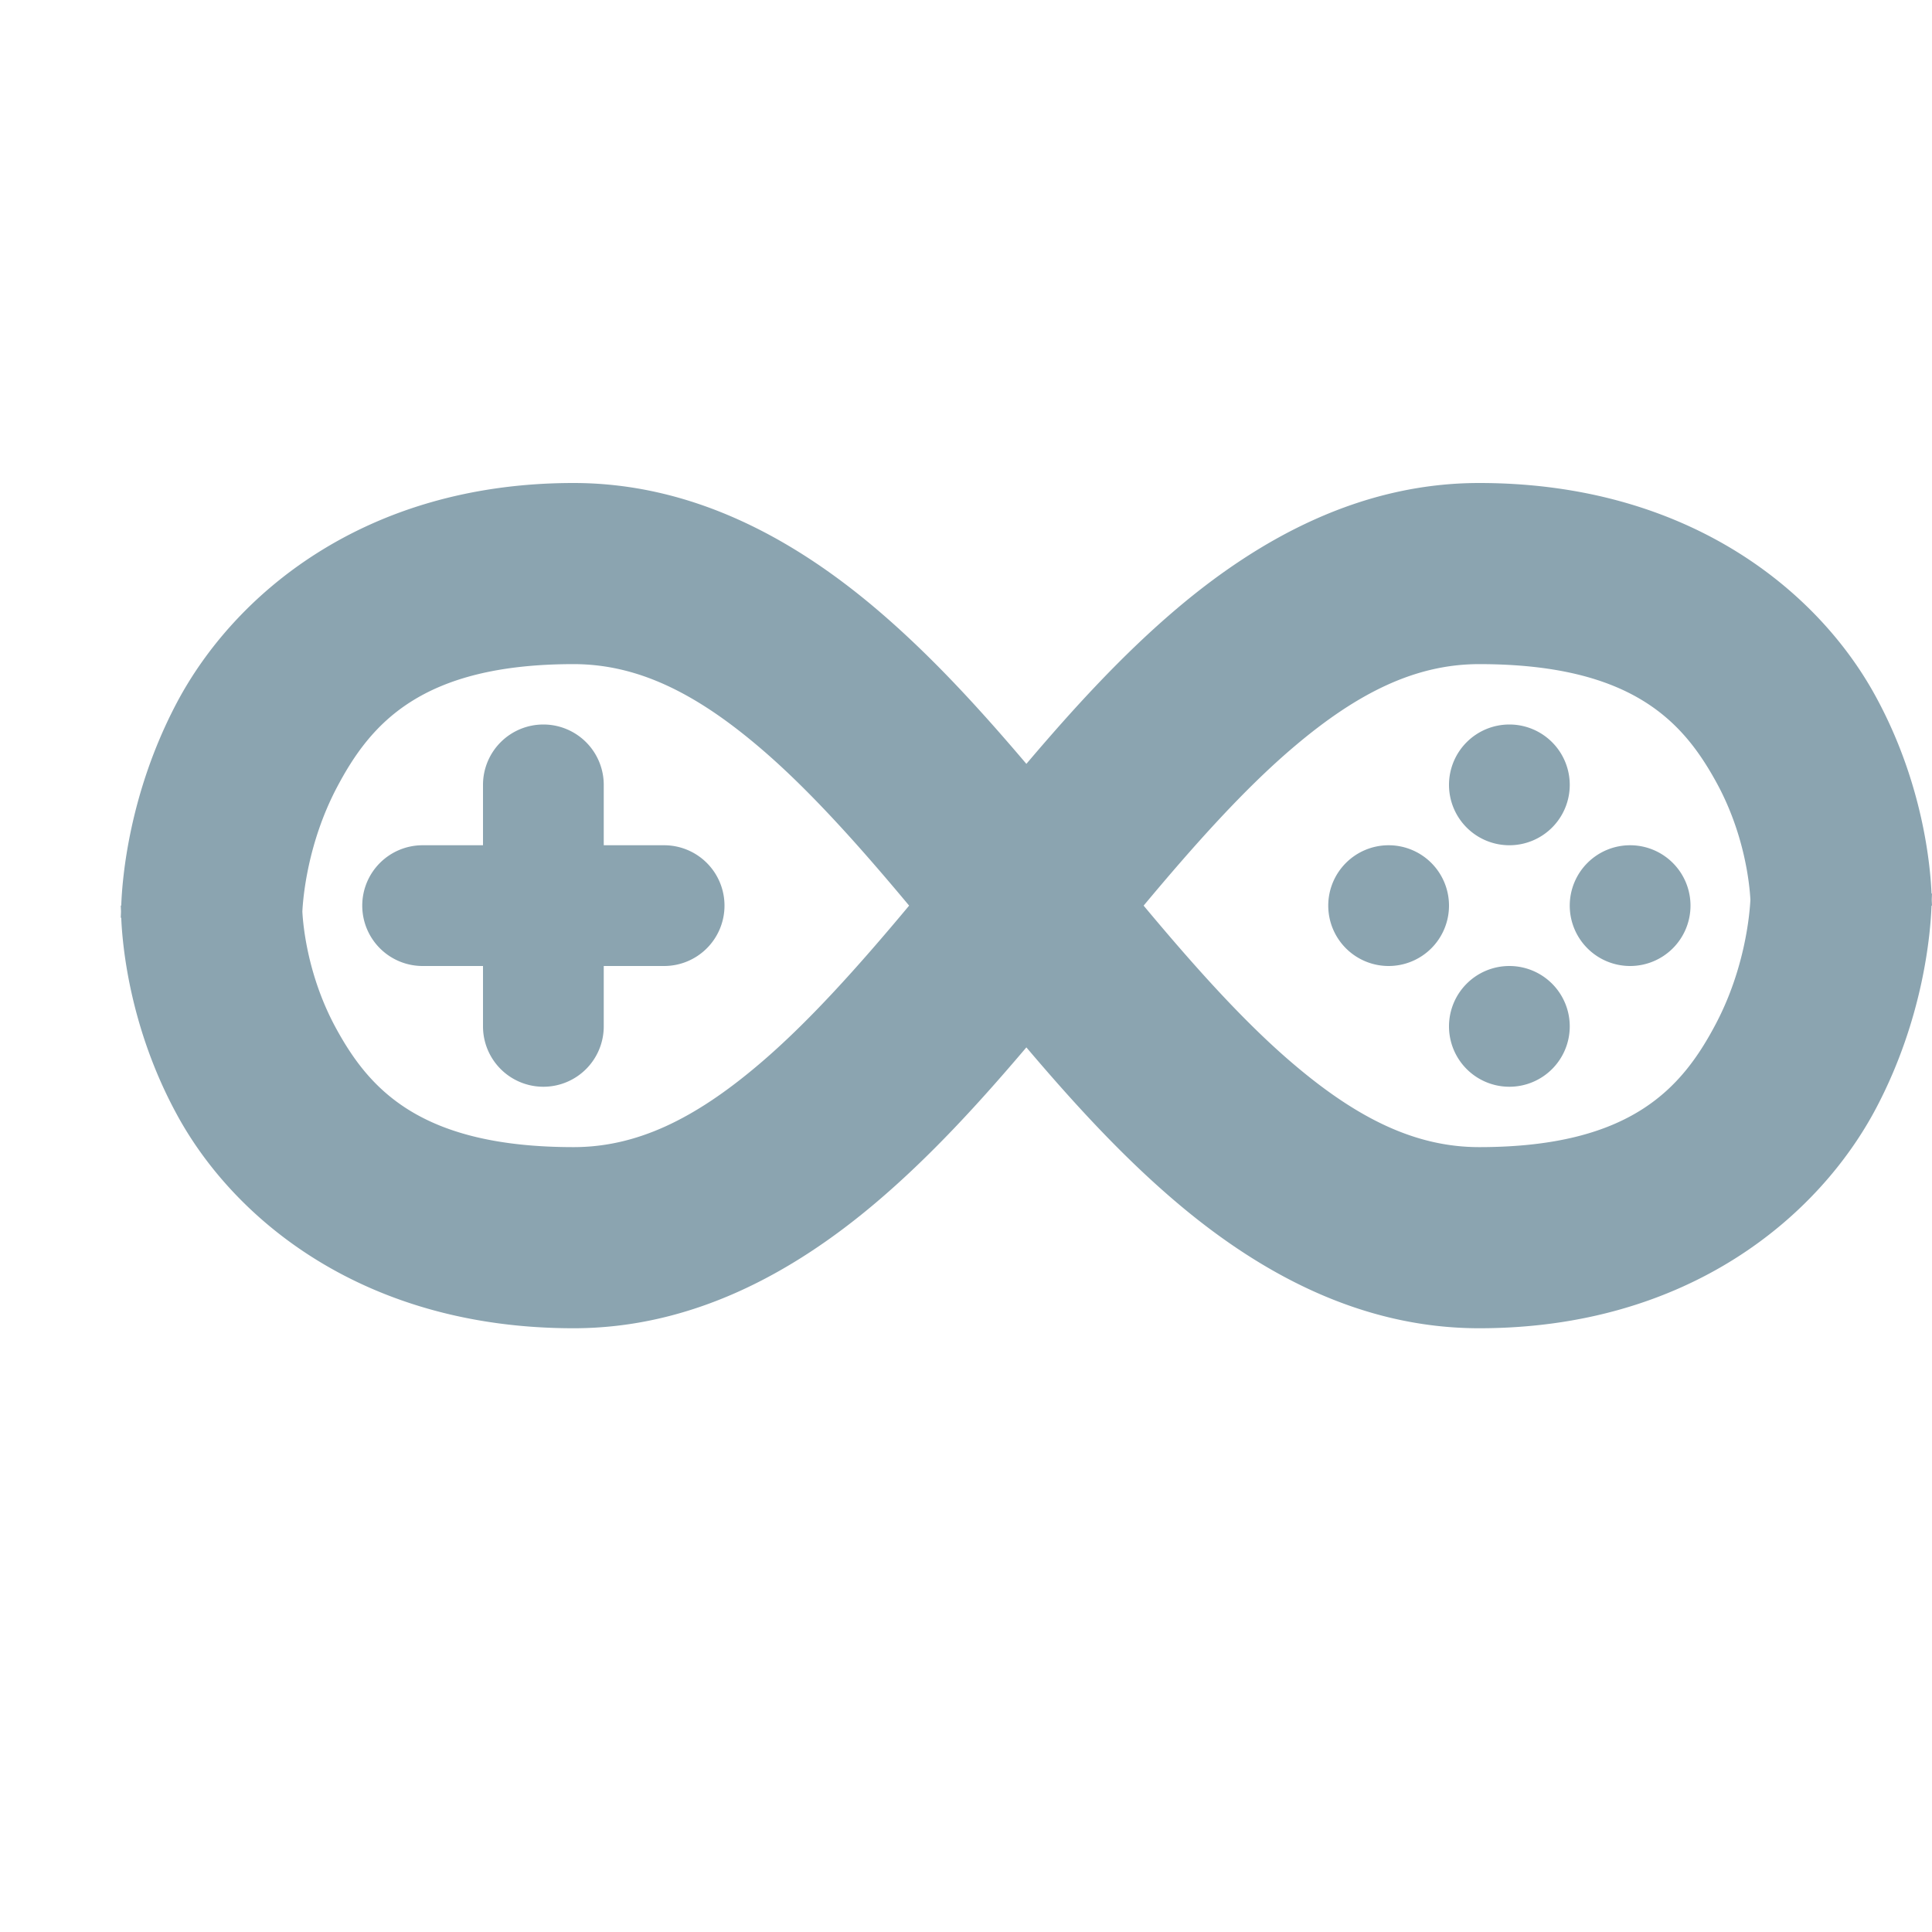 <svg xmlns="http://www.w3.org/2000/svg" width="16" height="16" version="1.1">
 <defs>
  <style id="current-color-scheme" type="text/css">
   .ColorScheme-Text { color:#8ba4b0; } .ColorScheme-Highlight { color:#4285f4; } .ColorScheme-NeutralText { color:#ff9800; } .ColorScheme-PositiveText { color:#4caf50; } .ColorScheme-NegativeText { color:#f44336; }
  </style>
 </defs>
 <path style="fill:currentColor" class="ColorScheme-Text" d="M 4.75 4 C 3.013 4 1.932 4.931 1.461 5.826 C 1.068 6.573 1.012 7.277 1.004 7.5 L 1 7.5 C 1 7.5 1.002 7.538 1.002 7.549 C 1.002 7.561 1 7.6 1 7.6 L 1.004 7.6 C 1.013 7.82 1.071 8.509 1.467 9.234 C 1.942 10.106 3.021 11 4.75 11 C 5.729 11 6.563 10.544 7.25 9.963 C 7.705 9.578 8.112 9.131 8.5 8.674 C 8.888 9.131 9.295 9.578 9.75 9.963 C 10.437 10.544 11.271 11 12.25 11 C 13.987 11 15.068 10.069 15.539 9.174 C 15.932 8.427 15.988 7.723 15.996 7.5 L 16 7.5 C 16 7.5 15.998 7.462 15.998 7.451 C 15.998 7.439 16 7.4 16 7.4 L 15.996 7.4 C 15.987 7.18 15.929 6.491 15.533 5.766 C 15.058 4.894 13.979 4 12.25 4 C 11.271 4 10.437 4.456 9.75 5.037 C 9.295 5.422 8.888 5.869 8.5 6.326 C 8.112 5.869 7.705 5.422 7.25 5.037 C 6.563 4.456 5.729 4 4.75 4 z M 4.75 5.5 C 5.271 5.5 5.749 5.731 6.281 6.182 C 6.689 6.527 7.105 6.992 7.529 7.5 C 7.105 8.008 6.689 8.473 6.281 8.818 C 5.749 9.269 5.271 9.5 4.75 9.5 C 3.479 9.5 3.058 9.019 2.783 8.516 C 2.547 8.083 2.51 7.663 2.504 7.549 C 2.51 7.43 2.548 6.982 2.789 6.523 C 3.068 5.993 3.488 5.5 4.75 5.5 z M 12.25 5.5 C 13.521 5.5 13.942 5.981 14.217 6.484 C 14.453 6.917 14.49 7.337 14.496 7.451 C 14.49 7.57 14.452 8.018 14.211 8.477 C 13.932 9.007 13.512 9.5 12.25 9.5 C 11.729 9.5 11.251 9.269 10.719 8.818 C 10.311 8.473 9.895 8.008 9.471 7.5 C 9.895 6.992 10.311 6.527 10.719 6.182 C 11.251 5.731 11.729 5.5 12.25 5.5 z M 4.5 6 A 0.5 0.5 0 0 0 4 6.5 L 4 7 L 3.5 7 A 0.5 0.5 0 0 0 3 7.5 A 0.5 0.5 0 0 0 3.5 8 L 4 8 L 4 8.5 A 0.5 0.5 0 0 0 4.5 9 A 0.5 0.5 0 0 0 5 8.5 L 5 8 L 5.5 8 A 0.5 0.5 0 0 0 6 7.5 A 0.5 0.5 0 0 0 5.5 7 L 5 7 L 5 6.5 A 0.5 0.5 0 0 0 4.5 6 z M 12.5 6 A 0.5 0.5 0 0 0 12 6.5 A 0.5 0.5 0 0 0 12.5 7 A 0.5 0.5 0 0 0 13 6.5 A 0.5 0.5 0 0 0 12.5 6 z M 11.5 7 A 0.5 0.5 0 0 0 11 7.5 A 0.5 0.5 0 0 0 11.5 8 A 0.5 0.5 0 0 0 12 7.5 A 0.5 0.5 0 0 0 11.5 7 z M 13.5 7 A 0.5 0.5 0 0 0 13 7.5 A 0.5 0.5 0 0 0 13.5 8 A 0.5 0.5 0 0 0 14 7.5 A 0.5 0.5 0 0 0 13.5 7 z M 12.5 8 A 0.5 0.5 0 0 0 12 8.5 A 0.5 0.5 0 0 0 12.5 9 A 0.5 0.5 0 0 0 13 8.5 A 0.5 0.5 0 0 0 12.5 8 z"/>
</svg>
